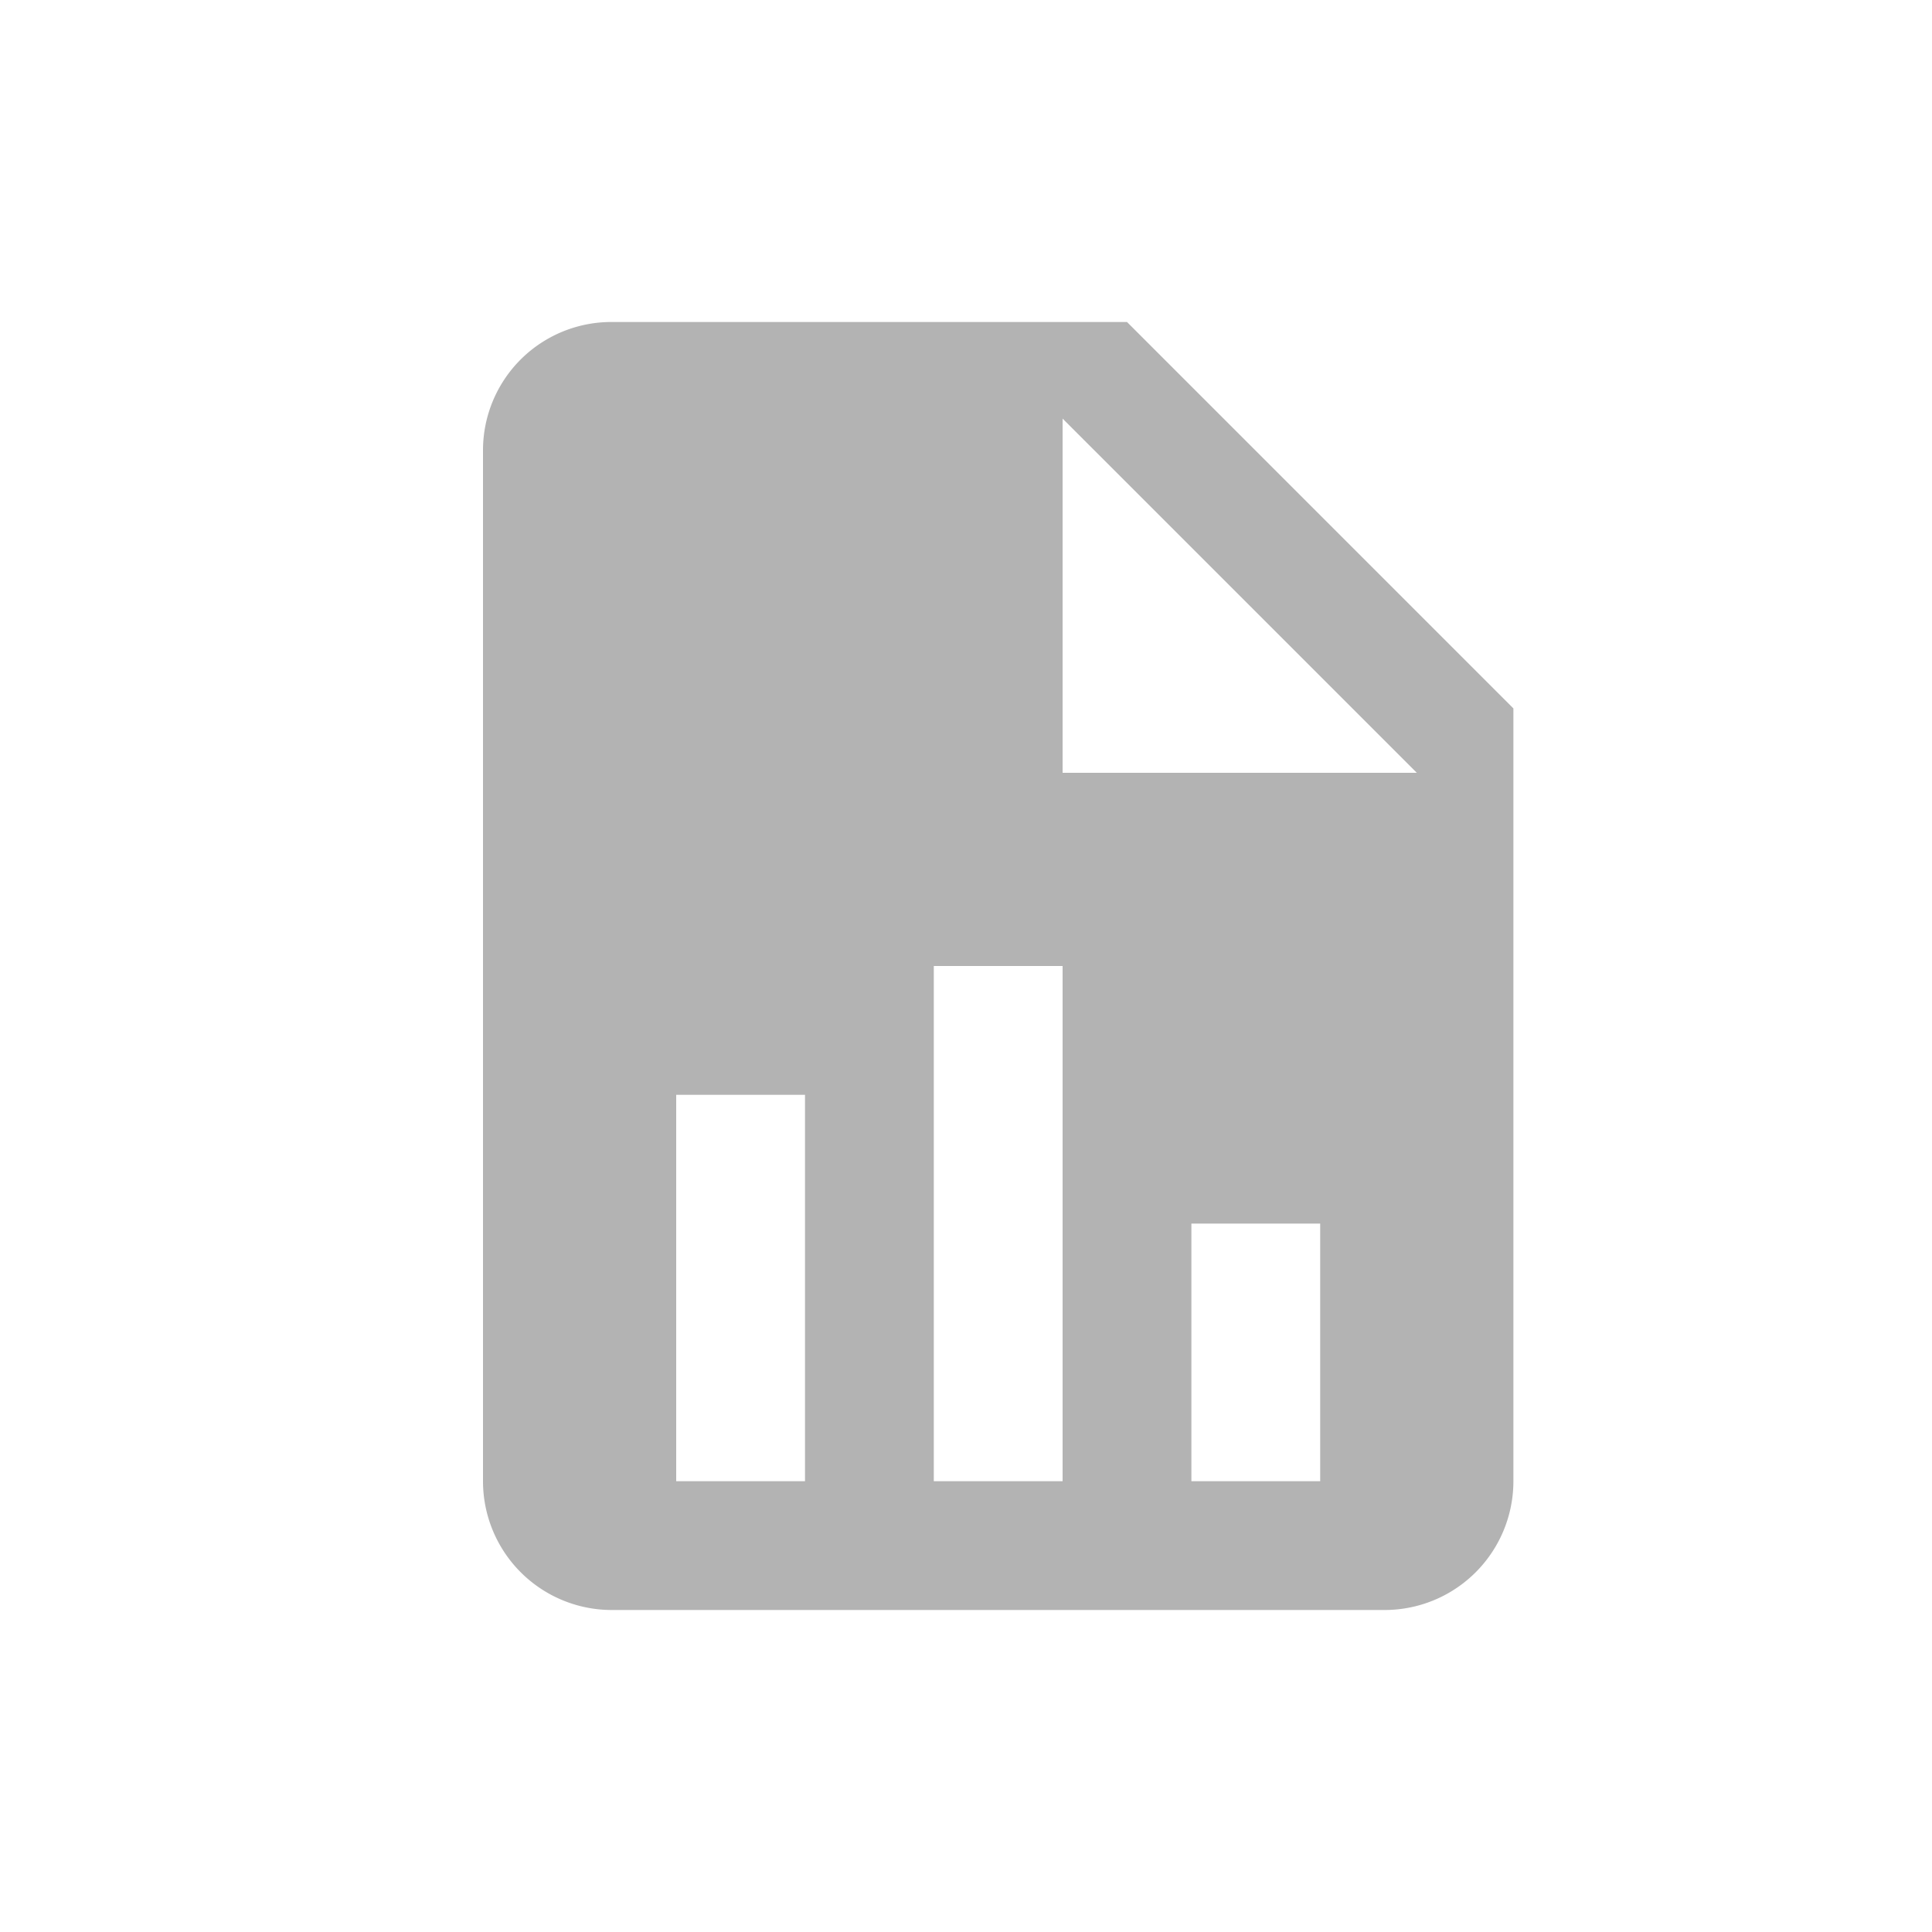 <svg xmlns="http://www.w3.org/2000/svg" width="24" height="24" viewBox="0 0 24 24"><defs><style>.a{fill:rgba(255,19,220,0);}.b{fill:#b3b3b3;}.c{fill:none;}</style></defs><g transform="translate(0.863 0.863)"><rect class="a" width="16" height="16" transform="translate(3.137 3.137)"/><path class="b" d="M11.2,7.6h4.4L11.2,3.2V7.6M5.6,2H12l4.8,4.8v9.6A1.6,1.6,0,0,1,15.2,18H5.6A1.6,1.6,0,0,1,4,16.4V3.6A1.594,1.594,0,0,1,5.6,2m.8,14.4H8V11.6H6.4v4.8m3.2,0h1.6V10H9.6v6.4m3.2,0h1.6V13.2H12.8Z" transform="translate(1.137 1.137)"/></g><rect class="c" width="24" height="24" transform="translate(0 0)"/></svg>